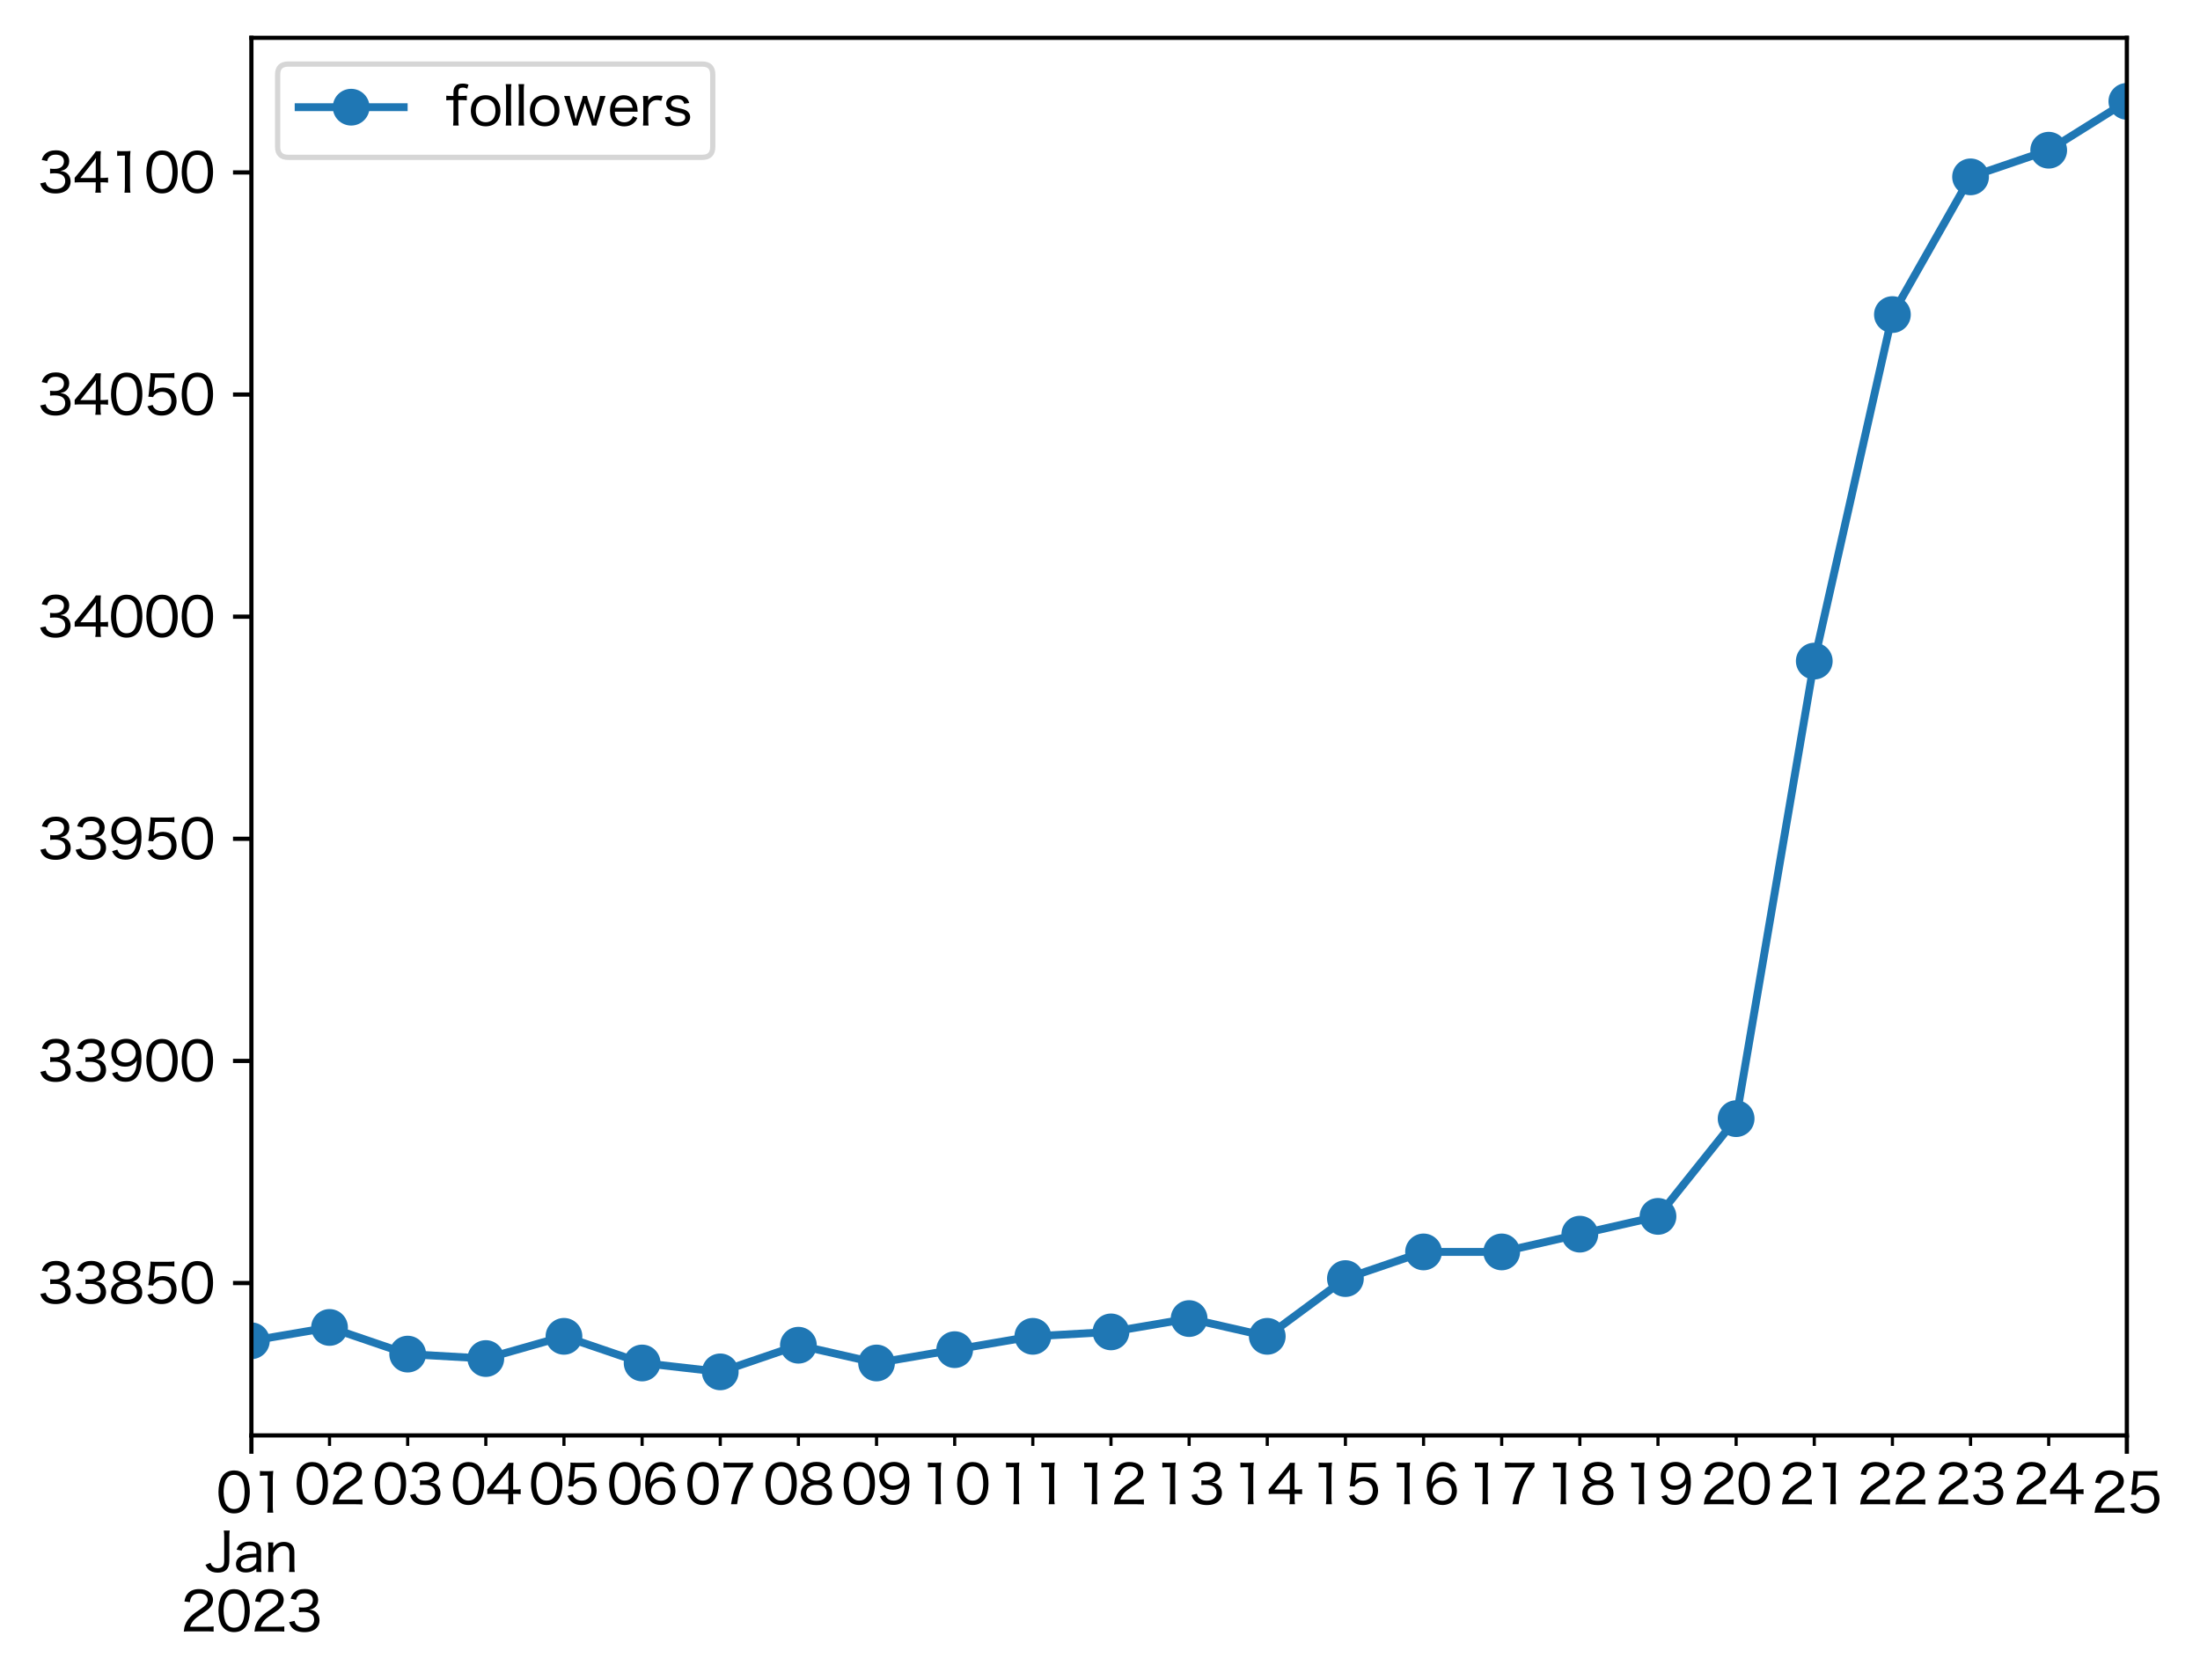 <?xml version="1.0" encoding="utf-8" standalone="no"?>
<!DOCTYPE svg PUBLIC "-//W3C//DTD SVG 1.1//EN"
  "http://www.w3.org/Graphics/SVG/1.1/DTD/svg11.dtd">
<svg xmlns:xlink="http://www.w3.org/1999/xlink" width="418.918pt" height="319.874pt" viewBox="0 0 418.918 319.874" xmlns="http://www.w3.org/2000/svg" version="1.1">
 <defs>
  <style type="text/css">*{stroke-linejoin: round; stroke-linecap: butt}</style>
 </defs>
 <g id="figure_1">
  <g id="patch_1">
   <path d="M 0 319.874 
L 418.918 319.874 
L 418.918 0 
L 0 0 
z
" style="fill: #ffffff"/>
  </g>
  <g id="axes_1">
   <g id="patch_2">
    <path d="M 47.869 273.312 
L 404.989 273.312 
L 404.989 7.2 
L 47.869 7.2 
z
" style="fill: #ffffff"/>
   </g>
   <g id="matplotlib.axis_1">
    <g id="xtick_1">
     <g id="line2d_1">
      <defs>
       <path id="m5c13ab4162" d="M 0 0 
L 0 3.5 
" style="stroke: #000000; stroke-width: 0.8"/>
      </defs>
      <g>
       <use xlink:href="#m5c13ab4162" x="47.869" y="273.312" style="stroke: #000000; stroke-width: 0.8"/>
      </g>
     </g>
     <g id="text_1">
      <!-- 01 -->
      <g transform="translate(41.139 288.021) scale(0.1 -0.1)">
       <defs>
        <path id="HiraginoSans-W4-30" d="M 2144 -90 
C 2758 -90 3232 141 3565 602 
C 3846 998 4019 1696 4019 2464 
C 4019 3002 3936 3501 3770 3949 
C 3693 4160 3558 4371 3379 4550 
C 3078 4858 2650 5024 2157 5024 
C 1498 5024 986 4742 666 4205 
C 435 3834 288 3142 288 2458 
C 288 1939 371 1434 538 986 
C 614 768 749 563 928 384 
C 1242 70 1651 -90 2144 -90 
z
M 2144 4499 
C 2592 4499 2918 4307 3123 3923 
C 3283 3629 3398 3014 3398 2470 
C 3398 2022 3341 1619 3213 1235 
C 3155 1043 3046 870 2912 730 
C 2726 538 2458 435 2150 435 
C 1734 435 1414 614 1197 973 
C 1024 1261 902 1875 902 2451 
C 902 2906 966 3328 1088 3699 
C 1139 3866 1235 4026 1370 4173 
C 1568 4397 1818 4499 2144 4499 
z
" transform="scale(0.016)"/>
        <path id="HiraginoSans-W4-31" d="M 1018 4371 
C 1222 4397 1389 4410 1606 4410 
L 1939 4410 
L 1939 755 
C 1939 454 1926 237 1888 0 
L 2598 0 
C 2560 250 2547 448 2547 755 
L 2547 3904 
C 2547 4256 2566 4582 2605 4966 
C 2387 4941 2278 4934 2035 4934 
L 1581 4934 
C 1325 4934 1197 4941 1018 4966 
L 1018 4371 
z
" transform="scale(0.016)"/>
       </defs>
       <use xlink:href="#HiraginoSans-W4-30"/>
       <use xlink:href="#HiraginoSans-W4-31" x="67.3"/>
      </g>
      <!-- Jan -->
      <g transform="translate(39.078 299.323) scale(0.1 -0.1)">
       <defs>
        <path id="HiraginoSans-W4-4a" d="M 2208 4934 
C 2246 4704 2259 4518 2259 4186 
L 2259 1318 
C 2259 1030 2208 826 2099 691 
C 1984 544 1754 454 1491 454 
C 1222 454 998 538 851 704 
C 762 800 710 896 627 1094 
L 26 858 
C 154 589 230 467 358 333 
C 621 64 1005 -77 1485 -77 
C 2406 -77 2867 384 2867 1312 
L 2867 4186 
C 2867 4525 2874 4691 2918 4934 
L 2208 4934 
z
" transform="scale(0.016)"/>
        <path id="HiraginoSans-W4-61" d="M 2765 0 
L 3373 0 
C 3334 269 3322 422 3322 736 
L 3322 2515 
C 3322 2867 3238 3110 3046 3290 
C 2816 3514 2464 3622 1978 3622 
C 1485 3622 1094 3507 813 3270 
C 627 3123 531 2976 416 2656 
L 1011 2541 
C 1069 2714 1114 2797 1197 2886 
C 1370 3066 1626 3155 1971 3155 
C 2515 3155 2765 2950 2765 2515 
L 2765 2182 
C 1933 2163 1581 2118 1197 1997 
C 646 1818 333 1434 333 941 
C 333 320 774 -58 1491 -58 
C 1741 -58 1978 -19 2195 64 
C 2406 141 2522 218 2765 429 
L 2765 0 
z
M 2765 1363 
C 2765 1126 2707 973 2554 813 
C 2304 557 1920 397 1568 397 
C 1165 397 915 608 915 941 
C 915 1235 1075 1440 1395 1568 
C 1677 1683 2035 1728 2765 1747 
L 2765 1363 
z
" transform="scale(0.016)"/>
        <path id="HiraginoSans-W4-6e" d="M 1114 0 
C 1082 256 1069 474 1069 755 
L 1069 2010 
C 1139 2272 1222 2426 1395 2630 
C 1658 2944 1933 3085 2266 3085 
C 2752 3085 3002 2797 3002 2234 
L 3002 755 
C 3002 454 2989 269 2957 0 
L 3629 0 
C 3597 218 3584 416 3584 749 
L 3584 2323 
C 3584 2662 3520 2912 3392 3110 
C 3181 3418 2816 3584 2349 3584 
C 1779 3584 1376 3360 1056 2867 
C 1069 3027 1069 3059 1069 3142 
L 1069 3520 
L 442 3520 
C 480 3264 493 3078 493 2765 
L 493 755 
C 493 429 480 256 442 0 
L 1114 0 
z
" transform="scale(0.016)"/>
       </defs>
       <use xlink:href="#HiraginoSans-W4-4a"/>
       <use xlink:href="#HiraginoSans-W4-61" x="53.2"/>
       <use xlink:href="#HiraginoSans-W4-6e" x="112.4"/>
      </g>
      <!-- 2023 -->
      <g transform="translate(34.409 310.624) scale(0.1 -0.1)">
       <defs>
        <path id="HiraginoSans-W4-32" d="M 3078 0 
C 3424 0 3642 -6 3917 -32 
L 3917 589 
C 3693 557 3430 544 3091 544 
L 1114 544 
C 1280 1114 1606 1478 2451 2042 
C 3181 2528 3341 2656 3546 2912 
C 3738 3142 3846 3443 3846 3744 
C 3846 4525 3200 5030 2202 5030 
C 1613 5030 1158 4858 858 4518 
C 640 4269 531 4026 442 3565 
L 1088 3469 
C 1139 3782 1190 3936 1306 4102 
C 1491 4371 1792 4506 2208 4506 
C 2816 4506 3206 4211 3206 3744 
C 3206 3360 2995 3085 2387 2675 
C 1754 2246 1600 2138 1389 1952 
C 979 1594 710 1229 544 806 
C 448 563 429 461 365 -26 
C 576 -6 678 0 1107 0 
L 3078 0 
z
" transform="scale(0.016)"/>
        <path id="HiraginoSans-W4-33" d="M 282 1101 
C 397 768 474 621 621 448 
C 934 90 1434 -96 2112 -96 
C 2720 -96 3213 70 3533 384 
C 3770 614 3904 954 3904 1306 
C 3904 1677 3802 1958 3597 2182 
C 3379 2419 3130 2528 2688 2586 
C 2995 2650 3130 2701 3290 2816 
C 3578 3021 3738 3366 3738 3757 
C 3738 4538 3117 5043 2157 5043 
C 1594 5043 1146 4883 845 4576 
C 666 4390 582 4237 467 3891 
L 1107 3757 
C 1171 3981 1216 4083 1306 4192 
C 1478 4416 1741 4525 2125 4525 
C 2746 4525 3110 4224 3110 3725 
C 3110 3482 3021 3264 2867 3110 
C 2669 2918 2374 2829 1965 2829 
C 1779 2829 1613 2842 1459 2861 
L 1459 2272 
C 1651 2298 1811 2310 2003 2310 
C 2829 2310 3264 1990 3264 1376 
C 3264 794 2816 429 2106 429 
C 1779 429 1510 506 1293 666 
C 1107 800 1024 928 928 1248 
L 282 1101 
z
" transform="scale(0.016)"/>
       </defs>
       <use xlink:href="#HiraginoSans-W4-32"/>
       <use xlink:href="#HiraginoSans-W4-30" x="67.3"/>
       <use xlink:href="#HiraginoSans-W4-32" x="134.6"/>
       <use xlink:href="#HiraginoSans-W4-33" x="201.9"/>
      </g>
     </g>
    </g>
    <g id="xtick_2">
     <g id="line2d_2">
      <g>
       <use xlink:href="#m5c13ab4162" x="404.989" y="273.312" style="stroke: #000000; stroke-width: 0.8"/>
      </g>
     </g>
     <g id="text_2">
      <!-- 25 -->
      <g transform="translate(398.259 288.021) scale(0.1 -0.1)">
       <defs>
        <path id="HiraginoSans-W4-35" d="M 1331 4416 
L 2835 4416 
C 3155 4416 3366 4403 3622 4365 
L 3622 4986 
C 3360 4947 3206 4934 2829 4934 
L 1446 4934 
C 1082 4934 954 4941 762 4966 
C 774 4768 774 4762 774 4742 
C 774 4563 774 4518 749 4307 
L 608 2822 
C 589 2566 570 2445 518 2157 
L 1088 2106 
C 1146 2240 1178 2291 1261 2374 
C 1485 2605 1811 2739 2131 2739 
C 2842 2739 3264 2317 3264 1613 
C 3264 902 2803 435 2106 435 
C 1747 435 1440 563 1235 794 
C 1146 902 1101 986 1037 1171 
L 410 1005 
C 557 685 646 544 813 378 
C 1133 64 1562 -96 2099 -96 
C 3194 -96 3885 576 3885 1638 
C 3885 2605 3245 3238 2272 3238 
C 1830 3238 1472 3098 1158 2803 
C 1197 2982 1197 2982 1203 3091 
L 1331 4416 
z
" transform="scale(0.016)"/>
       </defs>
       <use xlink:href="#HiraginoSans-W4-32"/>
       <use xlink:href="#HiraginoSans-W4-35" x="67.3"/>
      </g>
     </g>
    </g>
    <g id="xtick_3">
     <g id="line2d_3">
      <defs>
       <path id="mf5194c63ac" d="M 0 0 
L 0 2 
" style="stroke: #000000; stroke-width: 0.6"/>
      </defs>
      <g>
       <use xlink:href="#mf5194c63ac" x="62.749" y="273.312" style="stroke: #000000; stroke-width: 0.6"/>
      </g>
     </g>
     <g id="text_3">
      <!-- 02 -->
      <g transform="translate(56.019 286.421) scale(0.1 -0.1)">
       <use xlink:href="#HiraginoSans-W4-30"/>
       <use xlink:href="#HiraginoSans-W4-32" x="67.3"/>
      </g>
     </g>
    </g>
    <g id="xtick_4">
     <g id="line2d_4">
      <g>
       <use xlink:href="#mf5194c63ac" x="77.629" y="273.312" style="stroke: #000000; stroke-width: 0.6"/>
      </g>
     </g>
     <g id="text_4">
      <!-- 03 -->
      <g transform="translate(70.899 286.421) scale(0.1 -0.1)">
       <use xlink:href="#HiraginoSans-W4-30"/>
       <use xlink:href="#HiraginoSans-W4-33" x="67.3"/>
      </g>
     </g>
    </g>
    <g id="xtick_5">
     <g id="line2d_5">
      <g>
       <use xlink:href="#mf5194c63ac" x="92.509" y="273.312" style="stroke: #000000; stroke-width: 0.6"/>
      </g>
     </g>
     <g id="text_5">
      <!-- 04 -->
      <g transform="translate(85.769 286.421) scale(0.1 -0.1)">
       <defs>
        <path id="HiraginoSans-W4-34" d="M 179 1210 
C 403 1229 589 1235 954 1235 
L 2688 1235 
L 2688 710 
C 2688 410 2675 218 2630 0 
L 3309 0 
C 3270 230 3258 390 3258 704 
L 3258 1235 
L 3494 1235 
C 3763 1235 3910 1222 4154 1190 
L 4154 1798 
C 3917 1766 3750 1754 3494 1754 
L 3258 1754 
L 3258 3853 
C 3258 4358 3264 4544 3296 4934 
L 2701 4934 
C 2560 4704 2445 4550 2214 4269 
L 621 2298 
C 467 2099 326 1939 179 1773 
L 179 1210 
z
M 2688 1747 
L 858 1747 
L 2259 3514 
C 2464 3763 2592 3936 2720 4128 
C 2694 3814 2688 3622 2688 3283 
L 2688 1747 
z
" transform="scale(0.016)"/>
       </defs>
       <use xlink:href="#HiraginoSans-W4-30"/>
       <use xlink:href="#HiraginoSans-W4-34" x="67.3"/>
      </g>
     </g>
    </g>
    <g id="xtick_6">
     <g id="line2d_6">
      <g>
       <use xlink:href="#mf5194c63ac" x="107.389" y="273.312" style="stroke: #000000; stroke-width: 0.6"/>
      </g>
     </g>
     <g id="text_6">
      <!-- 05 -->
      <g transform="translate(100.659 286.421) scale(0.1 -0.1)">
       <use xlink:href="#HiraginoSans-W4-30"/>
       <use xlink:href="#HiraginoSans-W4-35" x="67.3"/>
      </g>
     </g>
    </g>
    <g id="xtick_7">
     <g id="line2d_7">
      <g>
       <use xlink:href="#mf5194c63ac" x="122.269" y="273.312" style="stroke: #000000; stroke-width: 0.6"/>
      </g>
     </g>
     <g id="text_7">
      <!-- 06 -->
      <g transform="translate(115.539 286.421) scale(0.1 -0.1)">
       <defs>
        <path id="HiraginoSans-W4-36" d="M 3846 3994 
C 3706 4301 3616 4442 3462 4602 
C 3187 4877 2784 5024 2304 5024 
C 1683 5024 1222 4794 864 4307 
C 557 3891 371 3162 371 2355 
C 371 1446 614 704 1043 320 
C 1331 58 1773 -90 2253 -90 
C 3277 -90 3968 589 3968 1587 
C 3968 2586 3334 3213 2323 3213 
C 1894 3213 1568 3104 1274 2854 
C 1133 2739 1062 2656 941 2458 
C 979 3085 1043 3392 1210 3763 
C 1434 4262 1798 4518 2285 4518 
C 2765 4518 3040 4314 3238 3821 
L 3846 3994 
z
M 2266 2714 
C 2950 2714 3366 2285 3366 1574 
C 3366 1325 3309 1088 3206 922 
C 3008 614 2643 422 2234 422 
C 1568 422 1069 915 1069 1574 
C 1069 2234 1574 2714 2266 2714 
z
" transform="scale(0.016)"/>
       </defs>
       <use xlink:href="#HiraginoSans-W4-30"/>
       <use xlink:href="#HiraginoSans-W4-36" x="67.3"/>
      </g>
     </g>
    </g>
    <g id="xtick_8">
     <g id="line2d_8">
      <g>
       <use xlink:href="#mf5194c63ac" x="137.149" y="273.312" style="stroke: #000000; stroke-width: 0.6"/>
      </g>
     </g>
     <g id="text_8">
      <!-- 07 -->
      <g transform="translate(130.419 286.421) scale(0.1 -0.1)">
       <defs>
        <path id="HiraginoSans-W4-37" d="M 3898 4966 
C 3661 4941 3526 4934 3117 4934 
L 1165 4934 
C 838 4934 646 4947 390 4979 
L 390 4346 
C 634 4378 819 4390 1146 4390 
L 3200 4390 
C 2643 3635 2368 3187 2054 2541 
C 1664 1741 1491 1171 1280 0 
L 2003 0 
C 2099 685 2163 992 2317 1491 
C 2554 2291 2829 2861 3373 3718 
C 3642 4141 3763 4301 3898 4422 
L 3898 4966 
z
" transform="scale(0.016)"/>
       </defs>
       <use xlink:href="#HiraginoSans-W4-30"/>
       <use xlink:href="#HiraginoSans-W4-37" x="67.3"/>
      </g>
     </g>
    </g>
    <g id="xtick_9">
     <g id="line2d_9">
      <g>
       <use xlink:href="#mf5194c63ac" x="152.029" y="273.312" style="stroke: #000000; stroke-width: 0.6"/>
      </g>
     </g>
     <g id="text_9">
      <!-- 08 -->
      <g transform="translate(145.299 286.421) scale(0.1 -0.1)">
       <defs>
        <path id="HiraginoSans-W4-38" d="M 1446 2586 
C 1203 2547 1056 2490 851 2355 
C 480 2106 294 1754 294 1299 
C 294 397 966 -102 2163 -102 
C 3347 -102 4006 397 4006 1299 
C 4006 1728 3853 2061 3539 2304 
C 3322 2470 3136 2547 2867 2586 
C 3437 2714 3789 3162 3789 3757 
C 3789 4550 3162 5043 2150 5043 
C 1146 5043 512 4544 512 3750 
C 512 3162 877 2701 1446 2586 
z
M 2150 4538 
C 2784 4538 3187 4211 3187 3699 
C 3187 3155 2797 2829 2157 2829 
C 1510 2829 1114 3162 1114 3699 
C 1114 4211 1523 4538 2150 4538 
z
M 2157 2304 
C 2912 2304 3373 1939 3373 1344 
C 3373 749 2925 410 2144 410 
C 1376 410 928 749 928 1338 
C 928 1939 1389 2304 2157 2304 
z
" transform="scale(0.016)"/>
       </defs>
       <use xlink:href="#HiraginoSans-W4-30"/>
       <use xlink:href="#HiraginoSans-W4-38" x="67.3"/>
      </g>
     </g>
    </g>
    <g id="xtick_10">
     <g id="line2d_10">
      <g>
       <use xlink:href="#mf5194c63ac" x="166.909" y="273.312" style="stroke: #000000; stroke-width: 0.6"/>
      </g>
     </g>
     <g id="text_10">
      <!-- 09 -->
      <g transform="translate(160.179 286.421) scale(0.1 -0.1)">
       <defs>
        <path id="HiraginoSans-W4-39" d="M 410 934 
C 582 576 698 422 896 262 
C 1178 32 1542 -77 2003 -77 
C 2586 -77 3014 102 3341 486 
C 3712 928 3910 1664 3910 2624 
C 3910 3302 3814 3821 3610 4186 
C 3315 4723 2765 5037 2118 5037 
C 1030 5037 326 4358 326 3315 
C 326 2861 486 2438 768 2157 
C 1050 1875 1472 1722 1958 1722 
C 2426 1722 2765 1843 3085 2125 
C 3213 2240 3270 2310 3366 2483 
C 3354 2189 3334 1958 3315 1818 
C 3270 1517 3168 1216 3046 1011 
C 2816 621 2496 435 2042 435 
C 1702 435 1427 538 1254 723 
C 1158 826 1114 915 1037 1120 
L 410 934 
z
M 2029 2221 
C 1357 2221 928 2662 928 3360 
C 928 3706 1030 3981 1248 4192 
C 1459 4403 1754 4525 2067 4525 
C 2733 4525 3232 4032 3232 3366 
C 3232 2707 2720 2221 2029 2221 
z
" transform="scale(0.016)"/>
       </defs>
       <use xlink:href="#HiraginoSans-W4-30"/>
       <use xlink:href="#HiraginoSans-W4-39" x="67.3"/>
      </g>
     </g>
    </g>
    <g id="xtick_11">
     <g id="line2d_11">
      <g>
       <use xlink:href="#mf5194c63ac" x="181.789" y="273.312" style="stroke: #000000; stroke-width: 0.6"/>
      </g>
     </g>
     <g id="text_11">
      <!-- 10 -->
      <g transform="translate(175.059 286.421) scale(0.1 -0.1)">
       <use xlink:href="#HiraginoSans-W4-31"/>
       <use xlink:href="#HiraginoSans-W4-30" x="67.3"/>
      </g>
     </g>
    </g>
    <g id="xtick_12">
     <g id="line2d_12">
      <g>
       <use xlink:href="#mf5194c63ac" x="196.669" y="273.312" style="stroke: #000000; stroke-width: 0.6"/>
      </g>
     </g>
     <g id="text_12">
      <!-- 11 -->
      <g transform="translate(189.939 286.421) scale(0.1 -0.1)">
       <use xlink:href="#HiraginoSans-W4-31"/>
       <use xlink:href="#HiraginoSans-W4-31" x="67.3"/>
      </g>
     </g>
    </g>
    <g id="xtick_13">
     <g id="line2d_13">
      <g>
       <use xlink:href="#mf5194c63ac" x="211.549" y="273.312" style="stroke: #000000; stroke-width: 0.6"/>
      </g>
     </g>
     <g id="text_13">
      <!-- 12 -->
      <g transform="translate(204.819 286.421) scale(0.1 -0.1)">
       <use xlink:href="#HiraginoSans-W4-31"/>
       <use xlink:href="#HiraginoSans-W4-32" x="67.3"/>
      </g>
     </g>
    </g>
    <g id="xtick_14">
     <g id="line2d_14">
      <g>
       <use xlink:href="#mf5194c63ac" x="226.429" y="273.312" style="stroke: #000000; stroke-width: 0.6"/>
      </g>
     </g>
     <g id="text_14">
      <!-- 13 -->
      <g transform="translate(219.699 286.421) scale(0.1 -0.1)">
       <use xlink:href="#HiraginoSans-W4-31"/>
       <use xlink:href="#HiraginoSans-W4-33" x="67.3"/>
      </g>
     </g>
    </g>
    <g id="xtick_15">
     <g id="line2d_15">
      <g>
       <use xlink:href="#mf5194c63ac" x="241.309" y="273.312" style="stroke: #000000; stroke-width: 0.6"/>
      </g>
     </g>
     <g id="text_15">
      <!-- 14 -->
      <g transform="translate(234.569 286.421) scale(0.1 -0.1)">
       <use xlink:href="#HiraginoSans-W4-31"/>
       <use xlink:href="#HiraginoSans-W4-34" x="67.3"/>
      </g>
     </g>
    </g>
    <g id="xtick_16">
     <g id="line2d_16">
      <g>
       <use xlink:href="#mf5194c63ac" x="256.189" y="273.312" style="stroke: #000000; stroke-width: 0.6"/>
      </g>
     </g>
     <g id="text_16">
      <!-- 15 -->
      <g transform="translate(249.459 286.421) scale(0.1 -0.1)">
       <use xlink:href="#HiraginoSans-W4-31"/>
       <use xlink:href="#HiraginoSans-W4-35" x="67.3"/>
      </g>
     </g>
    </g>
    <g id="xtick_17">
     <g id="line2d_17">
      <g>
       <use xlink:href="#mf5194c63ac" x="271.069" y="273.312" style="stroke: #000000; stroke-width: 0.6"/>
      </g>
     </g>
     <g id="text_17">
      <!-- 16 -->
      <g transform="translate(264.339 286.421) scale(0.1 -0.1)">
       <use xlink:href="#HiraginoSans-W4-31"/>
       <use xlink:href="#HiraginoSans-W4-36" x="67.3"/>
      </g>
     </g>
    </g>
    <g id="xtick_18">
     <g id="line2d_18">
      <g>
       <use xlink:href="#mf5194c63ac" x="285.949" y="273.312" style="stroke: #000000; stroke-width: 0.6"/>
      </g>
     </g>
     <g id="text_18">
      <!-- 17 -->
      <g transform="translate(279.219 286.421) scale(0.1 -0.1)">
       <use xlink:href="#HiraginoSans-W4-31"/>
       <use xlink:href="#HiraginoSans-W4-37" x="67.3"/>
      </g>
     </g>
    </g>
    <g id="xtick_19">
     <g id="line2d_19">
      <g>
       <use xlink:href="#mf5194c63ac" x="300.829" y="273.312" style="stroke: #000000; stroke-width: 0.6"/>
      </g>
     </g>
     <g id="text_19">
      <!-- 18 -->
      <g transform="translate(294.099 286.421) scale(0.1 -0.1)">
       <use xlink:href="#HiraginoSans-W4-31"/>
       <use xlink:href="#HiraginoSans-W4-38" x="67.3"/>
      </g>
     </g>
    </g>
    <g id="xtick_20">
     <g id="line2d_20">
      <g>
       <use xlink:href="#mf5194c63ac" x="315.709" y="273.312" style="stroke: #000000; stroke-width: 0.6"/>
      </g>
     </g>
     <g id="text_20">
      <!-- 19 -->
      <g transform="translate(308.979 286.421) scale(0.1 -0.1)">
       <use xlink:href="#HiraginoSans-W4-31"/>
       <use xlink:href="#HiraginoSans-W4-39" x="67.3"/>
      </g>
     </g>
    </g>
    <g id="xtick_21">
     <g id="line2d_21">
      <g>
       <use xlink:href="#mf5194c63ac" x="330.589" y="273.312" style="stroke: #000000; stroke-width: 0.6"/>
      </g>
     </g>
     <g id="text_21">
      <!-- 20 -->
      <g transform="translate(323.859 286.421) scale(0.1 -0.1)">
       <use xlink:href="#HiraginoSans-W4-32"/>
       <use xlink:href="#HiraginoSans-W4-30" x="67.3"/>
      </g>
     </g>
    </g>
    <g id="xtick_22">
     <g id="line2d_22">
      <g>
       <use xlink:href="#mf5194c63ac" x="345.469" y="273.312" style="stroke: #000000; stroke-width: 0.6"/>
      </g>
     </g>
     <g id="text_22">
      <!-- 21 -->
      <g transform="translate(338.739 286.421) scale(0.1 -0.1)">
       <use xlink:href="#HiraginoSans-W4-32"/>
       <use xlink:href="#HiraginoSans-W4-31" x="67.3"/>
      </g>
     </g>
    </g>
    <g id="xtick_23">
     <g id="line2d_23">
      <g>
       <use xlink:href="#mf5194c63ac" x="360.349" y="273.312" style="stroke: #000000; stroke-width: 0.6"/>
      </g>
     </g>
     <g id="text_23">
      <!-- 22 -->
      <g transform="translate(353.619 286.421) scale(0.1 -0.1)">
       <use xlink:href="#HiraginoSans-W4-32"/>
       <use xlink:href="#HiraginoSans-W4-32" x="67.3"/>
      </g>
     </g>
    </g>
    <g id="xtick_24">
     <g id="line2d_24">
      <g>
       <use xlink:href="#mf5194c63ac" x="375.229" y="273.312" style="stroke: #000000; stroke-width: 0.6"/>
      </g>
     </g>
     <g id="text_24">
      <!-- 23 -->
      <g transform="translate(368.499 286.421) scale(0.1 -0.1)">
       <use xlink:href="#HiraginoSans-W4-32"/>
       <use xlink:href="#HiraginoSans-W4-33" x="67.3"/>
      </g>
     </g>
    </g>
    <g id="xtick_25">
     <g id="line2d_25">
      <g>
       <use xlink:href="#mf5194c63ac" x="390.109" y="273.312" style="stroke: #000000; stroke-width: 0.6"/>
      </g>
     </g>
     <g id="text_25">
      <!-- 24 -->
      <g transform="translate(383.369 286.421) scale(0.1 -0.1)">
       <use xlink:href="#HiraginoSans-W4-32"/>
       <use xlink:href="#HiraginoSans-W4-34" x="67.3"/>
      </g>
     </g>
    </g>
   </g>
   <g id="matplotlib.axis_2">
    <g id="ytick_1">
     <g id="line2d_26">
      <defs>
       <path id="mcf51239ed2" d="M 0 0 
L -3.5 0 
" style="stroke: #000000; stroke-width: 0.8"/>
      </defs>
      <g>
       <use xlink:href="#mcf51239ed2" x="47.869" y="244.299" style="stroke: #000000; stroke-width: 0.8"/>
      </g>
     </g>
     <g id="text_26">
      <!-- 33850 -->
      <g transform="translate(7.22 248.153) scale(0.1 -0.1)">
       <use xlink:href="#HiraginoSans-W4-33"/>
       <use xlink:href="#HiraginoSans-W4-33" x="67.3"/>
       <use xlink:href="#HiraginoSans-W4-38" x="134.6"/>
       <use xlink:href="#HiraginoSans-W4-35" x="201.9"/>
       <use xlink:href="#HiraginoSans-W4-30" x="269.2"/>
      </g>
     </g>
    </g>
    <g id="ytick_2">
     <g id="line2d_27">
      <g>
       <use xlink:href="#mcf51239ed2" x="47.869" y="202.005" style="stroke: #000000; stroke-width: 0.8"/>
      </g>
     </g>
     <g id="text_27">
      <!-- 33900 -->
      <g transform="translate(7.22 205.859) scale(0.1 -0.1)">
       <use xlink:href="#HiraginoSans-W4-33"/>
       <use xlink:href="#HiraginoSans-W4-33" x="67.3"/>
       <use xlink:href="#HiraginoSans-W4-39" x="134.6"/>
       <use xlink:href="#HiraginoSans-W4-30" x="201.9"/>
       <use xlink:href="#HiraginoSans-W4-30" x="269.2"/>
      </g>
     </g>
    </g>
    <g id="ytick_3">
     <g id="line2d_28">
      <g>
       <use xlink:href="#mcf51239ed2" x="47.869" y="159.711" style="stroke: #000000; stroke-width: 0.8"/>
      </g>
     </g>
     <g id="text_28">
      <!-- 33950 -->
      <g transform="translate(7.22 163.566) scale(0.1 -0.1)">
       <use xlink:href="#HiraginoSans-W4-33"/>
       <use xlink:href="#HiraginoSans-W4-33" x="67.3"/>
       <use xlink:href="#HiraginoSans-W4-39" x="134.6"/>
       <use xlink:href="#HiraginoSans-W4-35" x="201.9"/>
       <use xlink:href="#HiraginoSans-W4-30" x="269.2"/>
      </g>
     </g>
    </g>
    <g id="ytick_4">
     <g id="line2d_29">
      <g>
       <use xlink:href="#mcf51239ed2" x="47.869" y="117.417" style="stroke: #000000; stroke-width: 0.8"/>
      </g>
     </g>
     <g id="text_29">
      <!-- 34000 -->
      <g transform="translate(7.2 121.272) scale(0.1 -0.1)">
       <use xlink:href="#HiraginoSans-W4-33"/>
       <use xlink:href="#HiraginoSans-W4-34" x="67.3"/>
       <use xlink:href="#HiraginoSans-W4-30" x="134.8"/>
       <use xlink:href="#HiraginoSans-W4-30" x="202.1"/>
       <use xlink:href="#HiraginoSans-W4-30" x="269.4"/>
      </g>
     </g>
    </g>
    <g id="ytick_5">
     <g id="line2d_30">
      <g>
       <use xlink:href="#mcf51239ed2" x="47.869" y="75.124" style="stroke: #000000; stroke-width: 0.8"/>
      </g>
     </g>
     <g id="text_30">
      <!-- 34050 -->
      <g transform="translate(7.2 78.978) scale(0.1 -0.1)">
       <use xlink:href="#HiraginoSans-W4-33"/>
       <use xlink:href="#HiraginoSans-W4-34" x="67.3"/>
       <use xlink:href="#HiraginoSans-W4-30" x="134.8"/>
       <use xlink:href="#HiraginoSans-W4-35" x="202.1"/>
       <use xlink:href="#HiraginoSans-W4-30" x="269.4"/>
      </g>
     </g>
    </g>
    <g id="ytick_6">
     <g id="line2d_31">
      <g>
       <use xlink:href="#mcf51239ed2" x="47.869" y="32.83" style="stroke: #000000; stroke-width: 0.8"/>
      </g>
     </g>
     <g id="text_31">
      <!-- 34100 -->
      <g transform="translate(7.2 36.685) scale(0.1 -0.1)">
       <use xlink:href="#HiraginoSans-W4-33"/>
       <use xlink:href="#HiraginoSans-W4-34" x="67.3"/>
       <use xlink:href="#HiraginoSans-W4-31" x="134.8"/>
       <use xlink:href="#HiraginoSans-W4-30" x="202.1"/>
       <use xlink:href="#HiraginoSans-W4-30" x="269.4"/>
      </g>
     </g>
    </g>
   </g>
   <g id="line2d_32">
    <path d="M 47.869 255.295 
L 62.749 252.757 
L 77.629 257.833 
L 92.509 258.678 
L 107.389 254.449 
L 122.269 259.524 
L 137.149 261.216 
L 152.029 256.141 
L 166.909 259.524 
L 181.789 256.987 
L 196.669 254.449 
L 211.549 253.603 
L 226.429 251.066 
L 241.309 254.449 
L 256.189 243.453 
L 271.069 238.377 
L 285.949 238.377 
L 300.829 234.994 
L 315.709 231.61 
L 330.589 213.001 
L 345.469 125.876 
L 360.349 59.898 
L 375.229 33.676 
L 390.109 28.601 
L 404.989 19.296 
" clip-path="url(#p15b0243bfd)" style="fill: none; stroke: #1f77b4; stroke-width: 1.5; stroke-linecap: square"/>
    <defs>
     <path id="m989db037a8" d="M 0 3 
C 0.796 3 1.559 2.684 2.121 2.121 
C 2.684 1.559 3 0.796 3 0 
C 3 -0.796 2.684 -1.559 2.121 -2.121 
C 1.559 -2.684 0.796 -3 0 -3 
C -0.796 -3 -1.559 -2.684 -2.121 -2.121 
C -2.684 -1.559 -3 -0.796 -3 0 
C -3 0.796 -2.684 1.559 -2.121 2.121 
C -1.559 2.684 -0.796 3 0 3 
z
" style="stroke: #1f77b4"/>
    </defs>
    <g clip-path="url(#p15b0243bfd)">
     <use xlink:href="#m989db037a8" x="47.869" y="255.295" style="fill: #1f77b4; stroke: #1f77b4"/>
     <use xlink:href="#m989db037a8" x="62.749" y="252.757" style="fill: #1f77b4; stroke: #1f77b4"/>
     <use xlink:href="#m989db037a8" x="77.629" y="257.833" style="fill: #1f77b4; stroke: #1f77b4"/>
     <use xlink:href="#m989db037a8" x="92.509" y="258.678" style="fill: #1f77b4; stroke: #1f77b4"/>
     <use xlink:href="#m989db037a8" x="107.389" y="254.449" style="fill: #1f77b4; stroke: #1f77b4"/>
     <use xlink:href="#m989db037a8" x="122.269" y="259.524" style="fill: #1f77b4; stroke: #1f77b4"/>
     <use xlink:href="#m989db037a8" x="137.149" y="261.216" style="fill: #1f77b4; stroke: #1f77b4"/>
     <use xlink:href="#m989db037a8" x="152.029" y="256.141" style="fill: #1f77b4; stroke: #1f77b4"/>
     <use xlink:href="#m989db037a8" x="166.909" y="259.524" style="fill: #1f77b4; stroke: #1f77b4"/>
     <use xlink:href="#m989db037a8" x="181.789" y="256.987" style="fill: #1f77b4; stroke: #1f77b4"/>
     <use xlink:href="#m989db037a8" x="196.669" y="254.449" style="fill: #1f77b4; stroke: #1f77b4"/>
     <use xlink:href="#m989db037a8" x="211.549" y="253.603" style="fill: #1f77b4; stroke: #1f77b4"/>
     <use xlink:href="#m989db037a8" x="226.429" y="251.066" style="fill: #1f77b4; stroke: #1f77b4"/>
     <use xlink:href="#m989db037a8" x="241.309" y="254.449" style="fill: #1f77b4; stroke: #1f77b4"/>
     <use xlink:href="#m989db037a8" x="256.189" y="243.453" style="fill: #1f77b4; stroke: #1f77b4"/>
     <use xlink:href="#m989db037a8" x="271.069" y="238.377" style="fill: #1f77b4; stroke: #1f77b4"/>
     <use xlink:href="#m989db037a8" x="285.949" y="238.377" style="fill: #1f77b4; stroke: #1f77b4"/>
     <use xlink:href="#m989db037a8" x="300.829" y="234.994" style="fill: #1f77b4; stroke: #1f77b4"/>
     <use xlink:href="#m989db037a8" x="315.709" y="231.61" style="fill: #1f77b4; stroke: #1f77b4"/>
     <use xlink:href="#m989db037a8" x="330.589" y="213.001" style="fill: #1f77b4; stroke: #1f77b4"/>
     <use xlink:href="#m989db037a8" x="345.469" y="125.876" style="fill: #1f77b4; stroke: #1f77b4"/>
     <use xlink:href="#m989db037a8" x="360.349" y="59.898" style="fill: #1f77b4; stroke: #1f77b4"/>
     <use xlink:href="#m989db037a8" x="375.229" y="33.676" style="fill: #1f77b4; stroke: #1f77b4"/>
     <use xlink:href="#m989db037a8" x="390.109" y="28.601" style="fill: #1f77b4; stroke: #1f77b4"/>
     <use xlink:href="#m989db037a8" x="404.989" y="19.296" style="fill: #1f77b4; stroke: #1f77b4"/>
    </g>
   </g>
   <g id="patch_3">
    <path d="M 47.869 273.312 
L 47.869 7.2 
" style="fill: none; stroke: #000000; stroke-width: 0.8; stroke-linejoin: miter; stroke-linecap: square"/>
   </g>
   <g id="patch_4">
    <path d="M 404.989 273.312 
L 404.989 7.2 
" style="fill: none; stroke: #000000; stroke-width: 0.8; stroke-linejoin: miter; stroke-linecap: square"/>
   </g>
   <g id="patch_5">
    <path d="M 47.869 273.312 
L 404.989 273.312 
" style="fill: none; stroke: #000000; stroke-width: 0.8; stroke-linejoin: miter; stroke-linecap: square"/>
   </g>
   <g id="patch_6">
    <path d="M 47.869 7.2 
L 404.989 7.2 
" style="fill: none; stroke: #000000; stroke-width: 0.8; stroke-linejoin: miter; stroke-linecap: square"/>
   </g>
   <g id="legend_1">
    <g id="patch_7">
     <path d="M 54.869 29.959 
L 133.719 29.959 
Q 135.719 29.959 135.719 27.959 
L 135.719 14.2 
Q 135.719 12.2 133.719 12.2 
L 54.869 12.2 
Q 52.869 12.2 52.869 14.2 
L 52.869 27.959 
Q 52.869 29.959 54.869 29.959 
z
" style="fill: #ffffff; opacity: 0.8; stroke: #cccccc; stroke-linejoin: miter"/>
    </g>
    <g id="line2d_33">
     <path d="M 56.869 20.409 
L 66.869 20.409 
L 76.869 20.409 
" style="fill: none; stroke: #1f77b4; stroke-width: 1.5; stroke-linecap: square"/>
     <g>
      <use xlink:href="#m989db037a8" x="66.869" y="20.409" style="fill: #1f77b4; stroke: #1f77b4"/>
     </g>
    </g>
    <g id="text_32">
     <!-- followers -->
     <g transform="translate(84.869 23.909) scale(0.1 -0.1)">
      <defs>
       <path id="HiraginoSans-W4-66" d="M 922 3034 
L 922 755 
C 922 467 909 237 877 0 
L 1549 0 
C 1517 224 1504 429 1504 755 
L 1504 3034 
L 1818 3034 
C 2131 3034 2291 3021 2509 2995 
L 2509 3558 
C 2266 3533 2080 3520 1818 3520 
L 1504 3520 
L 1504 3846 
C 1504 4198 1542 4333 1670 4429 
C 1760 4493 1882 4518 2048 4518 
C 2227 4518 2394 4474 2566 4378 
L 2714 4870 
C 2470 4960 2259 4998 2010 4998 
C 1626 4998 1318 4890 1152 4691 
C 986 4506 922 4282 922 3885 
L 922 3520 
L 659 3520 
C 416 3520 243 3533 70 3558 
L 70 2995 
C 269 3021 435 3034 659 3034 
L 922 3034 
z
" transform="scale(0.016)"/>
       <path id="HiraginoSans-W4-6f" d="M 2054 -90 
C 3110 -90 3802 640 3802 1766 
C 3802 2893 3117 3610 2042 3610 
C 966 3610 282 2886 282 1760 
C 282 627 966 -90 2054 -90 
z
M 2054 3130 
C 2771 3130 3213 2605 3213 1754 
C 3213 909 2771 397 2042 397 
C 1318 397 870 922 870 1766 
C 870 2611 1325 3130 2054 3130 
z
" transform="scale(0.016)"/>
       <path id="HiraginoSans-W4-6c" d="M 442 4934 
C 474 4704 486 4518 486 4179 
L 486 755 
C 486 429 474 250 442 0 
L 1120 0 
C 1088 262 1075 448 1075 755 
L 1075 4179 
C 1075 4512 1088 4698 1120 4934 
L 442 4934 
z
" transform="scale(0.016)"/>
       <path id="HiraginoSans-W4-77" d="M 2592 3520 
C 2573 3398 2522 3187 2458 3002 
L 1971 1555 
C 1914 1376 1824 1043 1747 717 
C 1690 1030 1619 1344 1555 1581 
L 1197 2803 
C 1114 3078 1069 3322 1050 3520 
L 365 3520 
C 442 3309 544 3008 627 2752 
L 1318 525 
C 1408 224 1427 154 1459 0 
L 1990 0 
C 2016 128 2074 326 2138 518 
L 2720 2272 
C 2739 2330 2797 2522 2842 2694 
C 2918 2426 2944 2336 2957 2285 
L 3546 518 
C 3610 320 3661 134 3686 0 
L 4211 0 
C 4237 141 4269 243 4352 518 
L 5050 2752 
C 5190 3213 5242 3354 5306 3520 
L 4621 3520 
C 4608 3328 4563 3085 4480 2803 
L 4141 1645 
C 4051 1318 4013 1146 3923 710 
C 3846 1088 3795 1299 3731 1485 
L 3232 3002 
C 3168 3187 3110 3405 3098 3520 
L 2592 3520 
z
" transform="scale(0.016)"/>
       <path id="HiraginoSans-W4-65" d="M 3578 1651 
C 3558 1971 3546 2106 3533 2170 
C 3405 3066 2797 3610 1933 3610 
C 934 3610 282 2880 282 1760 
C 282 621 941 -96 1978 -96 
C 2470 -96 2880 64 3187 371 
C 3341 518 3424 646 3546 915 
L 3008 1114 
C 2944 928 2899 845 2803 742 
C 2605 512 2323 390 1984 390 
C 1613 390 1312 531 1114 800 
C 947 1024 883 1235 858 1651 
L 3578 1651 
z
M 877 2118 
C 915 2349 947 2451 1037 2605 
C 1229 2944 1542 3130 1920 3130 
C 2221 3130 2464 3040 2656 2854 
C 2842 2669 2938 2451 2976 2118 
L 877 2118 
z
" transform="scale(0.016)"/>
       <path id="HiraginoSans-W4-72" d="M 2784 3520 
C 2522 3565 2394 3578 2195 3578 
C 1862 3578 1568 3488 1350 3315 
C 1242 3238 1165 3142 1056 2976 
C 1062 3027 1062 3040 1069 3085 
C 1069 3104 1069 3117 1069 3130 
C 1069 3162 1069 3181 1069 3187 
L 1069 3520 
L 442 3520 
C 474 3283 486 3104 486 2765 
L 486 755 
C 486 467 480 314 442 0 
L 1114 0 
C 1082 262 1069 448 1069 755 
L 1069 2022 
C 1101 2317 1158 2470 1312 2669 
C 1504 2912 1760 3034 2093 3034 
C 2259 3034 2381 3014 2618 2938 
L 2784 3520 
z
" transform="scale(0.016)"/>
       <path id="HiraginoSans-W4-73" d="M 262 973 
C 326 704 378 589 480 448 
C 730 109 1184 -70 1786 -70 
C 2707 -70 3270 339 3270 1011 
C 3270 1293 3136 1555 2912 1722 
C 2720 1862 2483 1946 1894 2074 
C 1510 2157 1357 2208 1210 2285 
C 1075 2355 998 2483 998 2624 
C 998 2944 1312 3162 1760 3162 
C 2042 3162 2259 3078 2400 2925 
C 2483 2835 2515 2758 2554 2598 
L 3155 2688 
C 3066 2982 2982 3136 2810 3283 
C 2573 3494 2208 3610 1754 3610 
C 1299 3610 941 3494 698 3258 
C 518 3091 416 2861 416 2618 
C 416 2310 557 2054 819 1888 
C 1043 1747 1261 1677 1760 1574 
C 2246 1466 2349 1440 2490 1350 
C 2618 1274 2682 1139 2682 973 
C 2682 621 2342 397 1818 397 
C 1504 397 1267 474 1107 614 
C 986 730 934 832 890 1069 
L 262 973 
z
" transform="scale(0.016)"/>
      </defs>
      <use xlink:href="#HiraginoSans-W4-66"/>
      <use xlink:href="#HiraginoSans-W4-6f" x="43.4"/>
      <use xlink:href="#HiraginoSans-W4-6c" x="107.2"/>
      <use xlink:href="#HiraginoSans-W4-6c" x="131.5"/>
      <use xlink:href="#HiraginoSans-W4-6f" x="155.8"/>
      <use xlink:href="#HiraginoSans-W4-77" x="219.6"/>
      <use xlink:href="#HiraginoSans-W4-65" x="308.3"/>
      <use xlink:href="#HiraginoSans-W4-72" x="368.5"/>
      <use xlink:href="#HiraginoSans-W4-73" x="413.2"/>
     </g>
    </g>
   </g>
  </g>
 </g>
 <defs>
  <clipPath id="p15b0243bfd">
   <rect x="47.869" y="7.2" width="357.12" height="266.112"/>
  </clipPath>
 </defs>
</svg>
